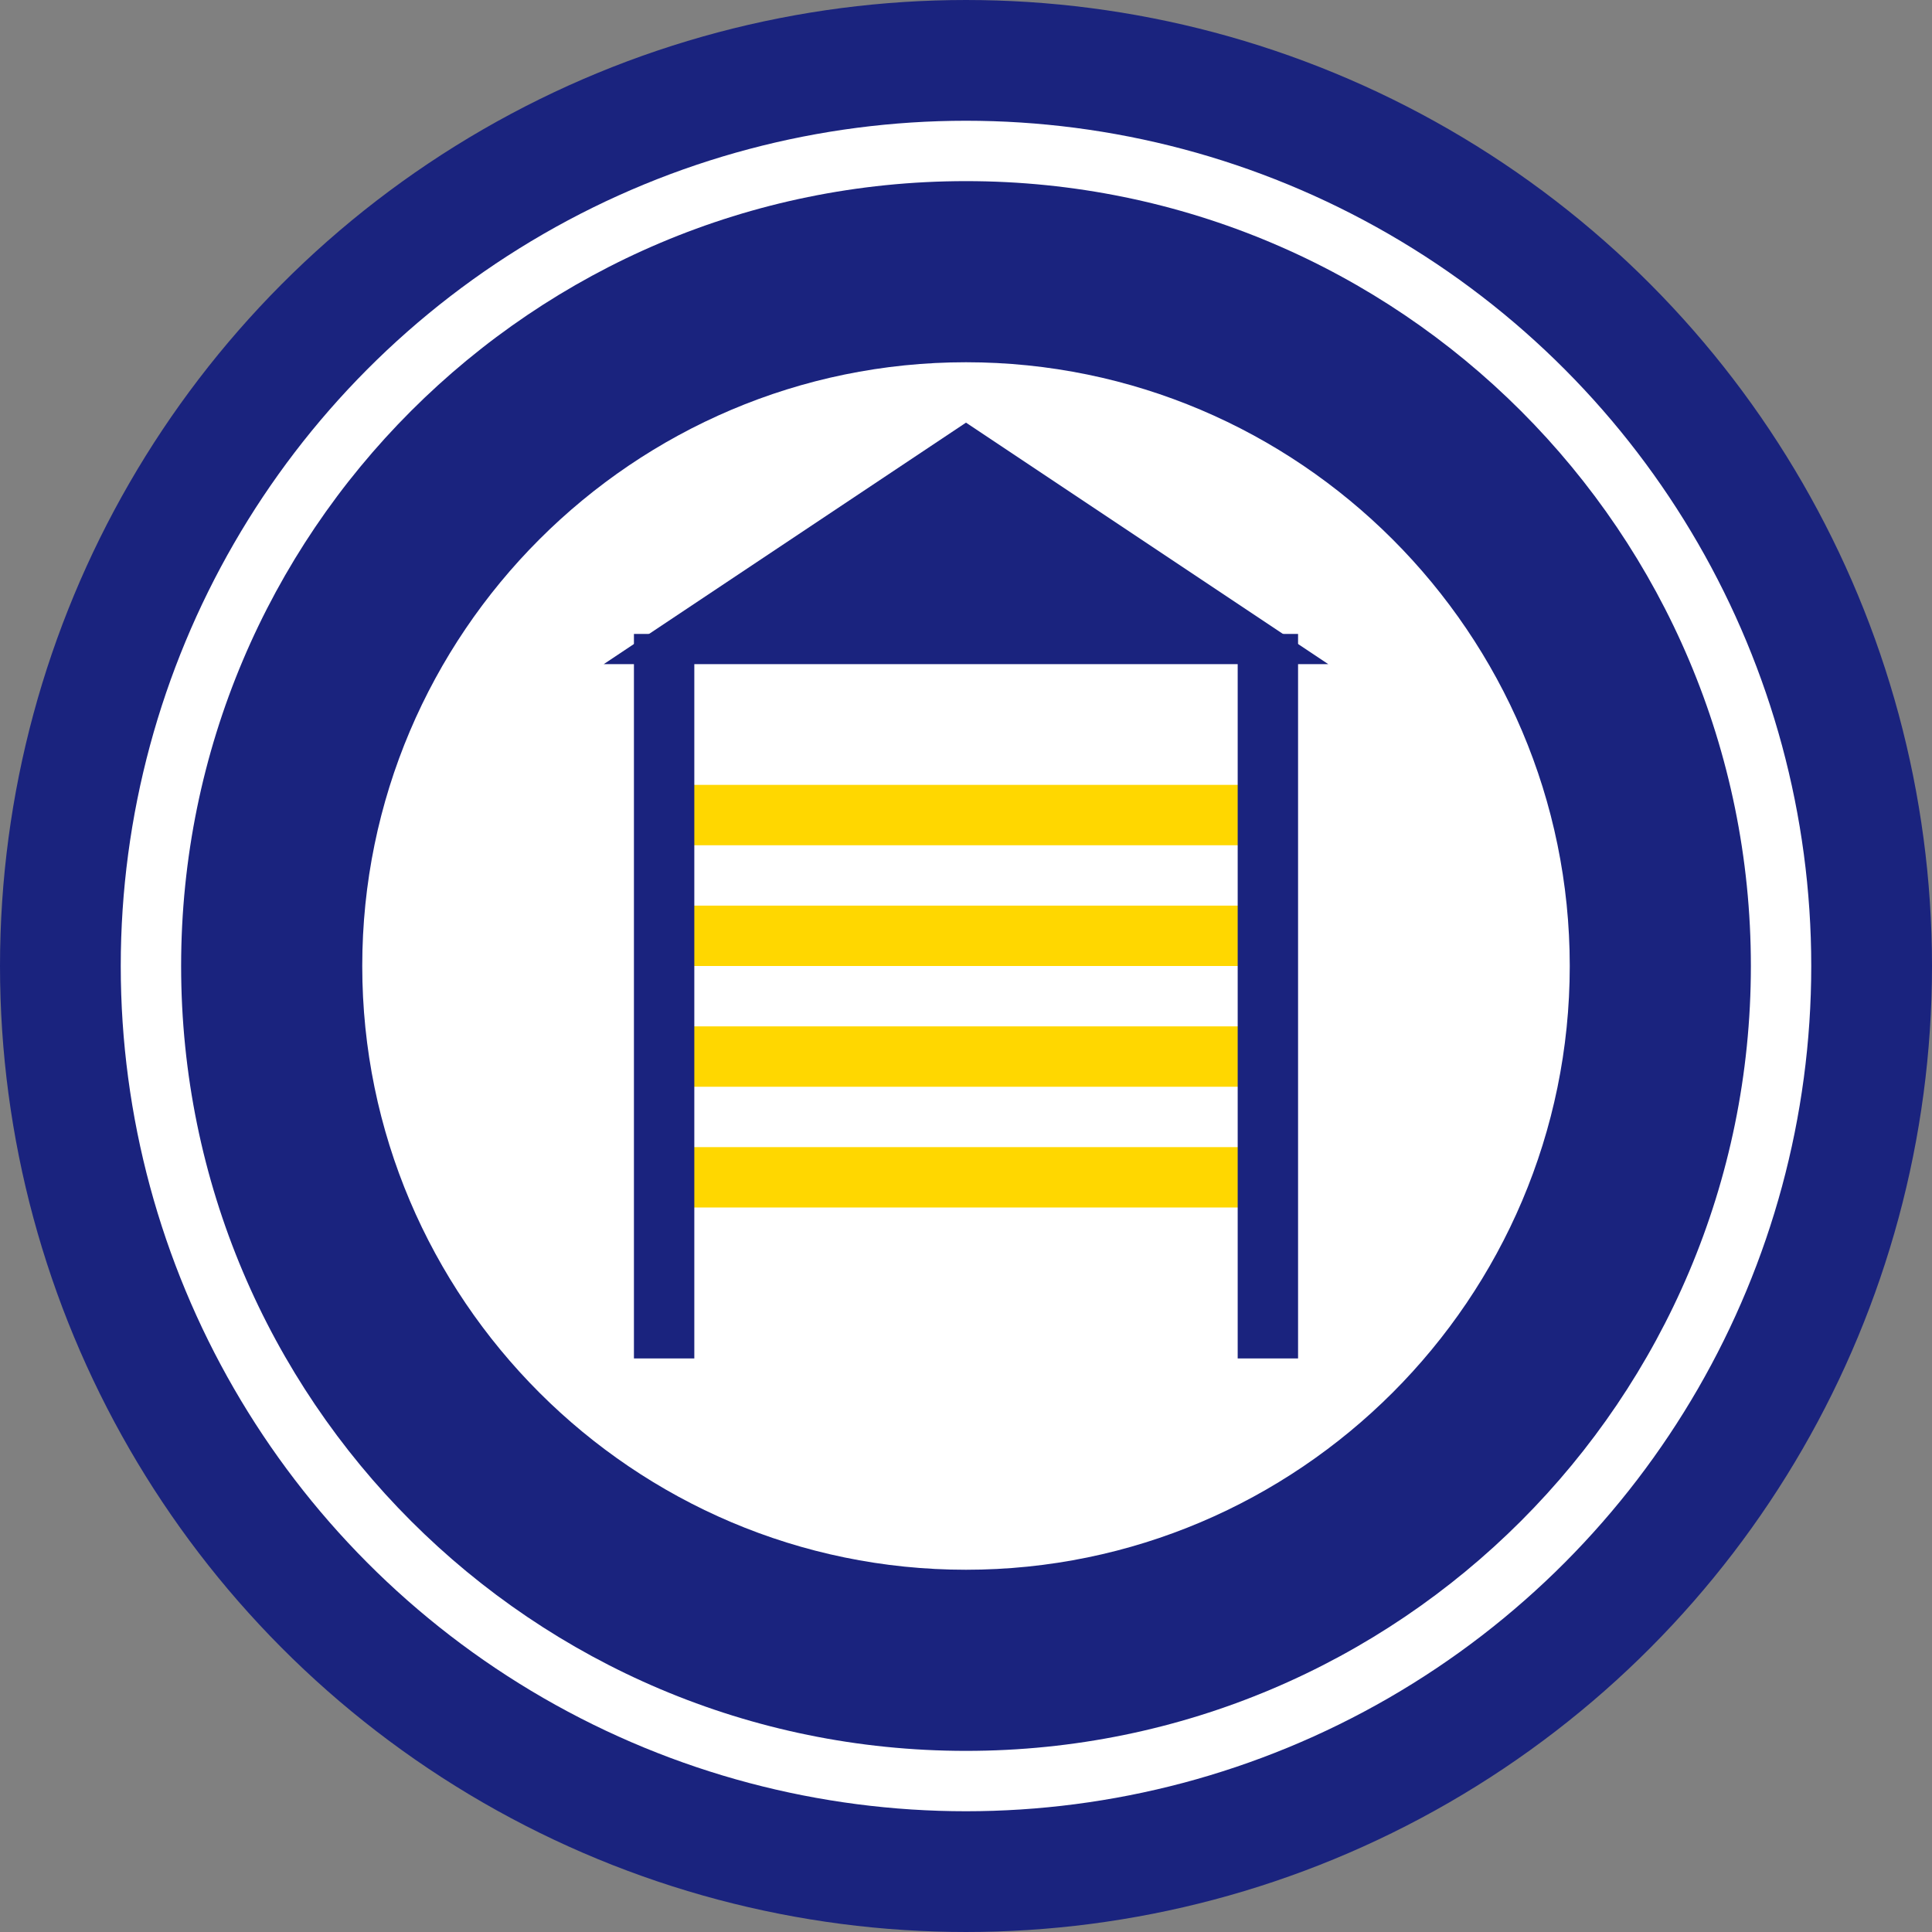 <svg width="32" height="32" viewBox="0 0 32 32" fill="none" xmlns="http://www.w3.org/2000/svg">
  <rect x="0" y="0" width="32" height="32" fill="#808080" stroke="none"/>
  <circle cx="16" cy="16" r="15" fill="#FFF" stroke="#1a237e" stroke-width="2"/>
  <path d="M16 3C8.82 3 3 8.82 3 16C3 23.18 8.82 29 16 29C23.18 29 29 23.18 29 16C29 8.82 23.18 3 16 3ZM16 6C21.51 6 26 10.49 26 16C26 21.51 21.51 26 16 26C10.49 26 6 21.51 6 16C6 10.49 10.49 6 16 6Z" fill="#1a237e"/>
  <path d="M11 13H21V14H11V13ZM11 15H21V16H11V15ZM11 17H21V18H11V17ZM11 19H21V20H11V19Z" fill="#ffd700"/>
  <path d="M10 11L16 7L22 11H10Z" fill="#1a237e"/>
  <path d="M10.5 10.5H11.5V22.5H10.5V10.5ZM20.5 10.5H21.5V22.5H20.5V10.5Z" fill="#1a237e"/>
</svg>